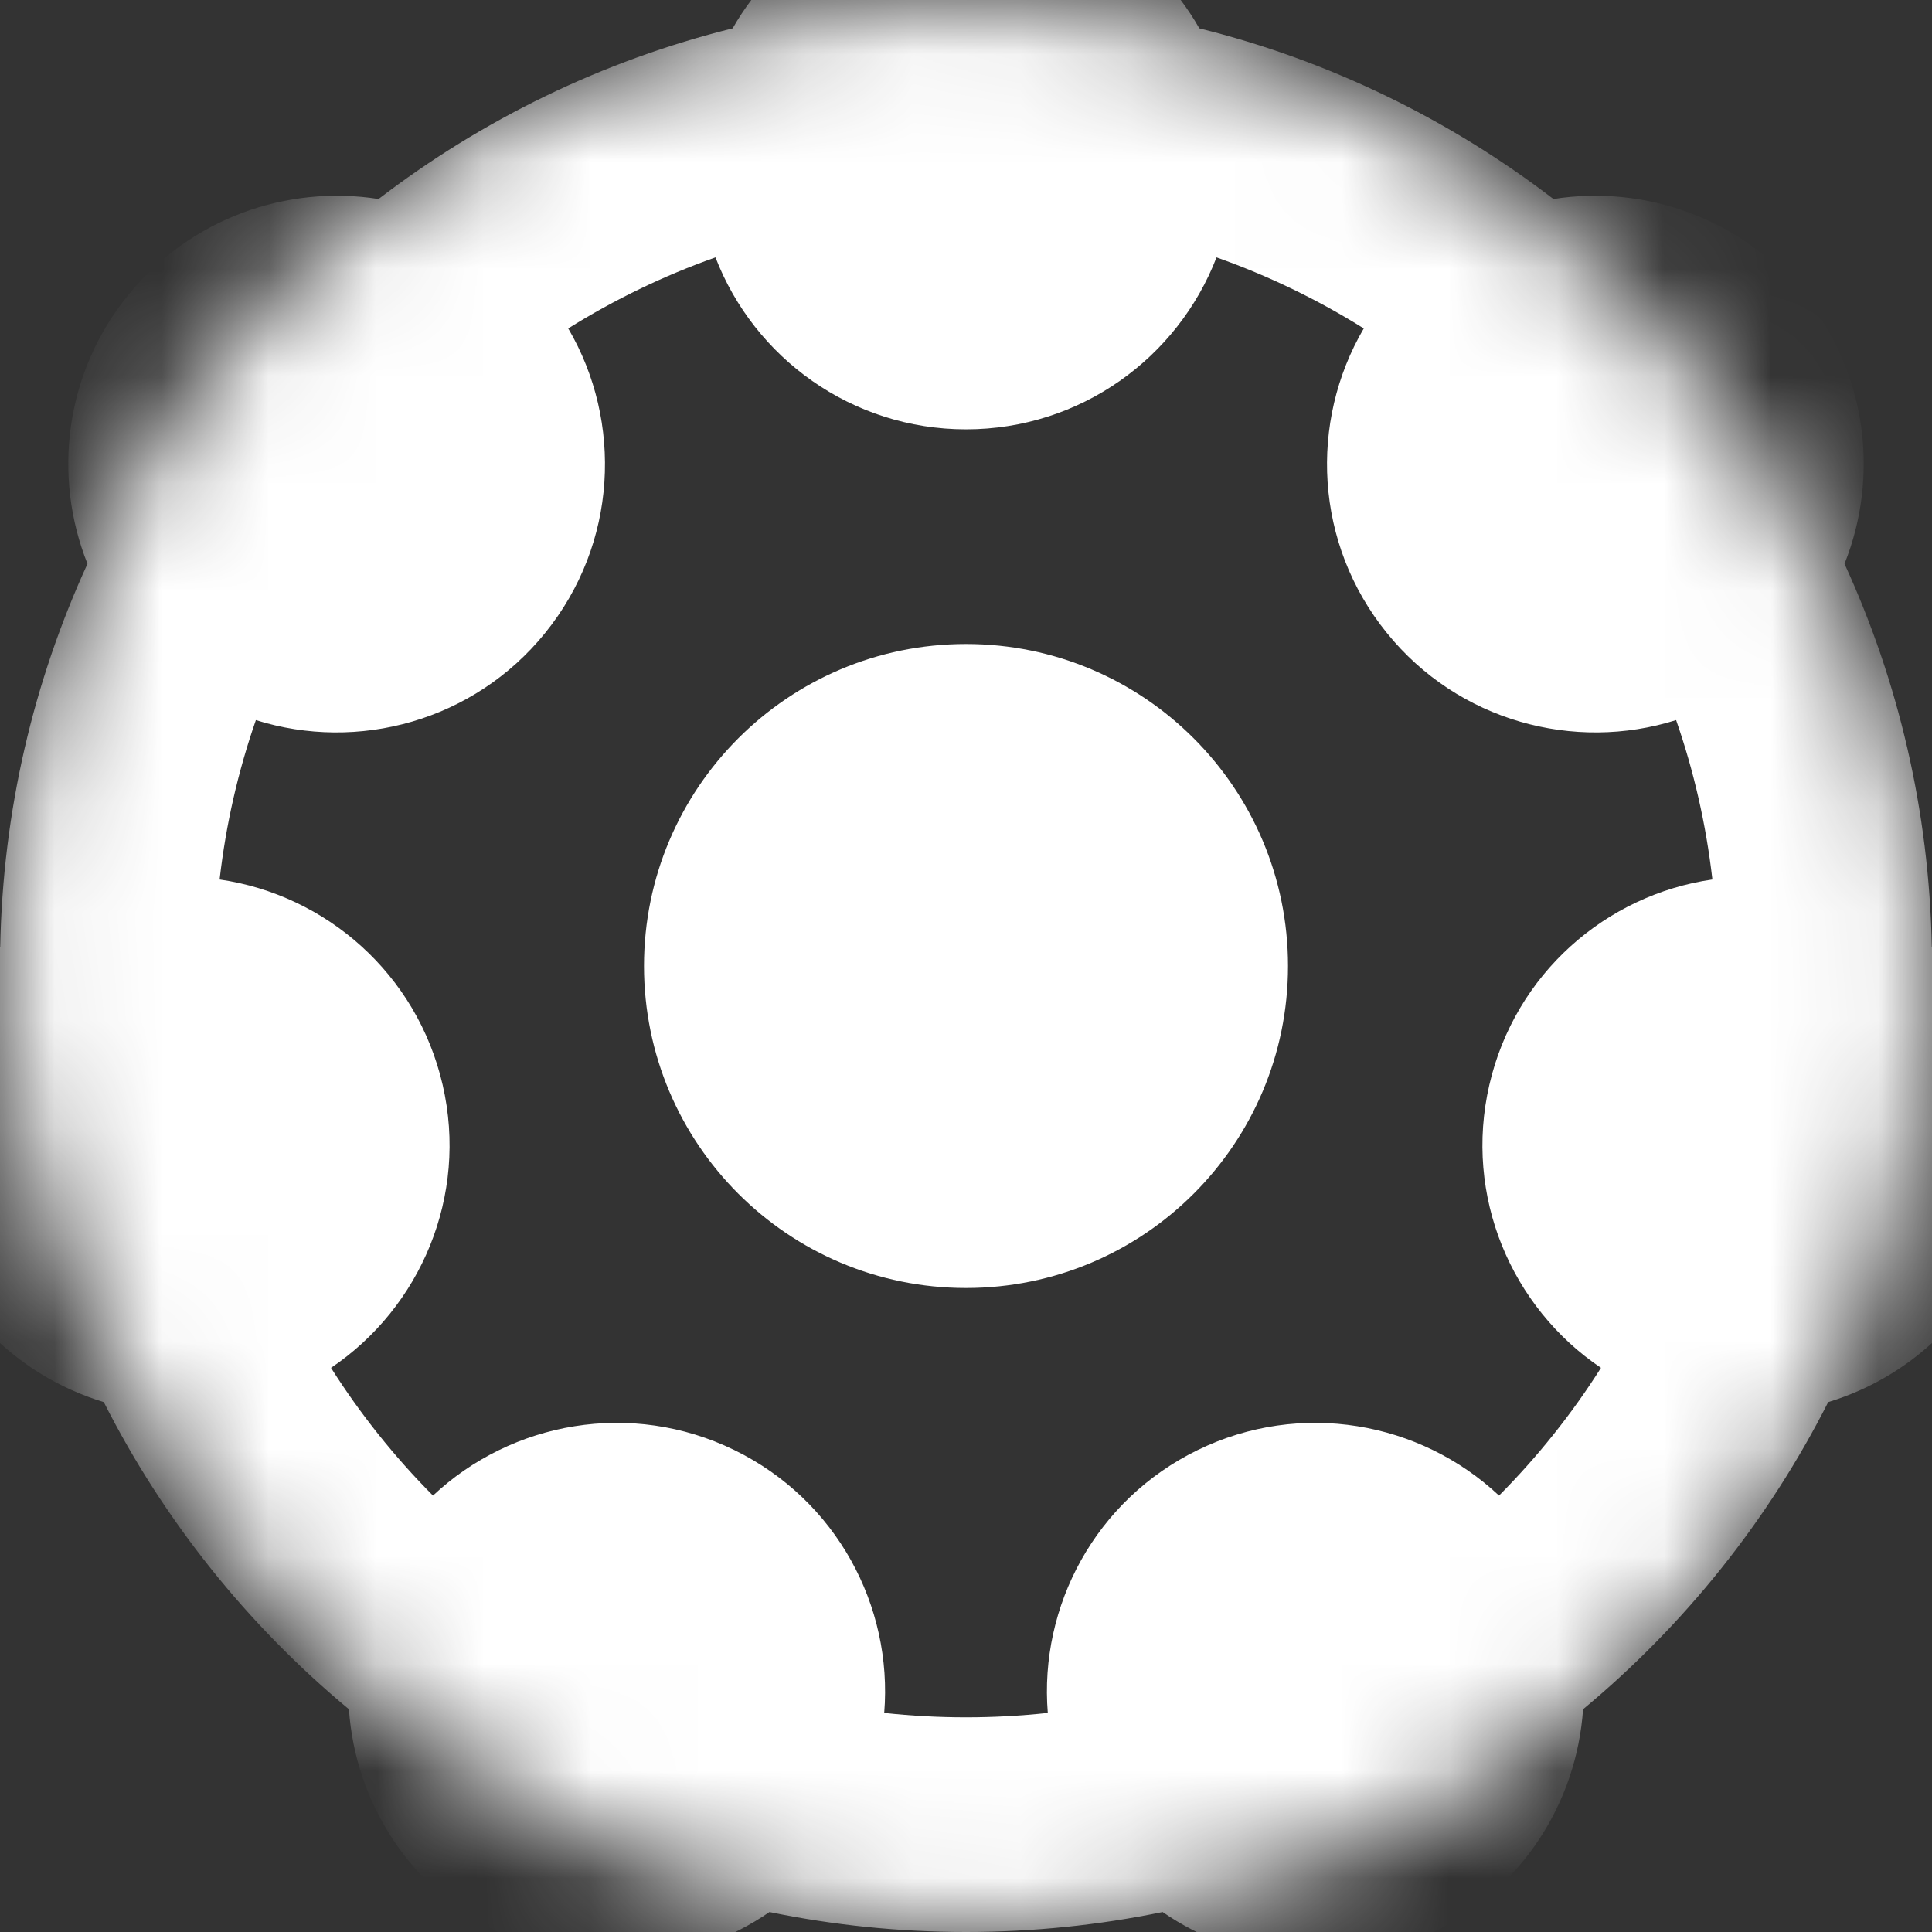 <?xml version="1.0" encoding="UTF-8" standalone="no"?>
<svg width="18px" height="18px" viewBox="0 0 18 18" version="1.1" xmlns="http://www.w3.org/2000/svg" xmlns:xlink="http://www.w3.org/1999/xlink" xmlns:sketch="http://www.bohemiancoding.com/sketch/ns">
    <rect x="0" y="0" width="18" height="18" fill="#333333" stroke="none"/>
    <!-- Generator: Sketch 3.3.3 (12081) - http://www.bohemiancoding.com/sketch -->
    <title>ic-menu-bet-orange-20</title>
    <desc>Created with Sketch.</desc>
    <defs>
        <rect id="path-1" x="1" y="1" width="18" height="18" rx="40"></rect>
    </defs>
    <g id="4-faq-&amp;-others" stroke="none" stroke-width="1" fill="none" fill-rule="evenodd" sketch:type="MSPage">
        <g id="4-faq" sketch:type="MSArtboardGroup" transform="translate(-253, -24)">
            <g id="Menu" sketch:type="MSLayerGroup" transform="translate(170, 0)">
                <g id="Left" transform="translate(15, 0)">
                    <g id="ic-menu-bet-orange-20" transform="translate(67, 23)">
                        <rect id="shape" sketch:type="MSShapeGroup" x="0" y="0" width="20" height="20"></rect>
                        <mask id="mask-2" sketch:name="Mask" fill="white">
                            <use xlink:href="#path-1"></use>
                        </mask>
                        <use id="Mask" sketch:type="MSShapeGroup" xlink:href="#path-1"></use>
                        <path d="M1.815,6.253 C1.315,7.343 1.026,8.551 1.002,9.823 L1.002,9.823 C0.358,10.412 0.042,11.321 0.252,12.231 C0.461,13.136 1.137,13.812 1.967,14.063 C2.527,15.168 3.307,16.141 4.251,16.925 C4.31,17.789 4.816,18.598 5.65,19.004 C6.491,19.414 7.45,19.31 8.169,18.814 L8.169,18.814 C8.76,18.936 9.372,19 10,19 C10.628,19 11.24,18.936 11.832,18.814 L11.832,18.814 C12.55,19.31 13.509,19.414 14.35,19.004 C15.184,18.598 15.69,17.789 15.749,16.925 C16.693,16.141 17.473,15.168 18.033,14.063 C18.863,13.812 19.539,13.136 19.748,12.231 C19.958,11.321 19.642,10.412 18.998,9.823 L18.998,9.823 C18.974,8.55 18.685,7.343 18.185,6.253 L18.185,6.253 C18.51,5.439 18.397,4.479 17.807,3.751 C17.224,3.031 16.325,2.72 15.473,2.854 C14.508,2.115 13.39,1.566 12.174,1.264 C11.743,0.509 10.931,0 10,0 C9.069,0 8.257,0.509 7.826,1.264 L7.826,1.264 C6.61,1.566 5.492,2.115 4.527,2.854 C3.675,2.72 2.776,3.031 2.193,3.751 C1.603,4.479 1.49,5.439 1.815,6.253 L1.815,6.253 Z M6.294,4.06 C6.723,3.792 7.182,3.569 7.666,3.398 C8.027,4.335 8.936,5 10,5 C11.064,5 11.973,4.335 12.334,3.398 L12.334,3.398 C12.818,3.569 13.277,3.792 13.706,4.06 L13.706,4.06 C13.195,4.932 13.247,6.065 13.921,6.897 C14.586,7.719 15.666,8.008 16.616,7.709 C16.781,8.183 16.895,8.68 16.954,9.194 C15.963,9.337 15.115,10.072 14.876,11.107 C14.636,12.145 15.082,13.182 15.916,13.744 L15.916,13.744 C15.643,14.175 15.324,14.574 14.966,14.934 L14.966,14.934 C14.231,14.244 13.118,14.042 12.158,14.51 C11.206,14.975 10.681,15.963 10.762,16.959 C10.511,16.986 10.257,17 10,17 C9.743,17 9.489,16.986 9.238,16.959 C9.319,15.963 8.794,14.975 7.842,14.51 C6.882,14.042 5.769,14.244 5.034,14.934 L5.034,14.934 C4.676,14.574 4.357,14.175 4.084,13.744 L4.084,13.744 C4.918,13.182 5.364,12.145 5.124,11.107 C4.885,10.072 4.037,9.337 3.046,9.194 C3.105,8.68 3.219,8.183 3.384,7.709 C4.334,8.008 5.414,7.719 6.079,6.897 C6.753,6.065 6.805,4.932 6.294,4.06 L6.294,4.06 Z M10,13 C11.657,13 13,11.657 13,10 C13,8.343 11.657,7 10,7 C8.343,7 7,8.343 7,10 C7,11.657 8.343,13 10,13 L10,13 Z" id="Path" fill="#FFFFFF" sketch:type="MSShapeGroup" mask="url(#mask-2)"></path>
                    </g>
                </g>
            </g>
        </g>
    </g>
</svg>